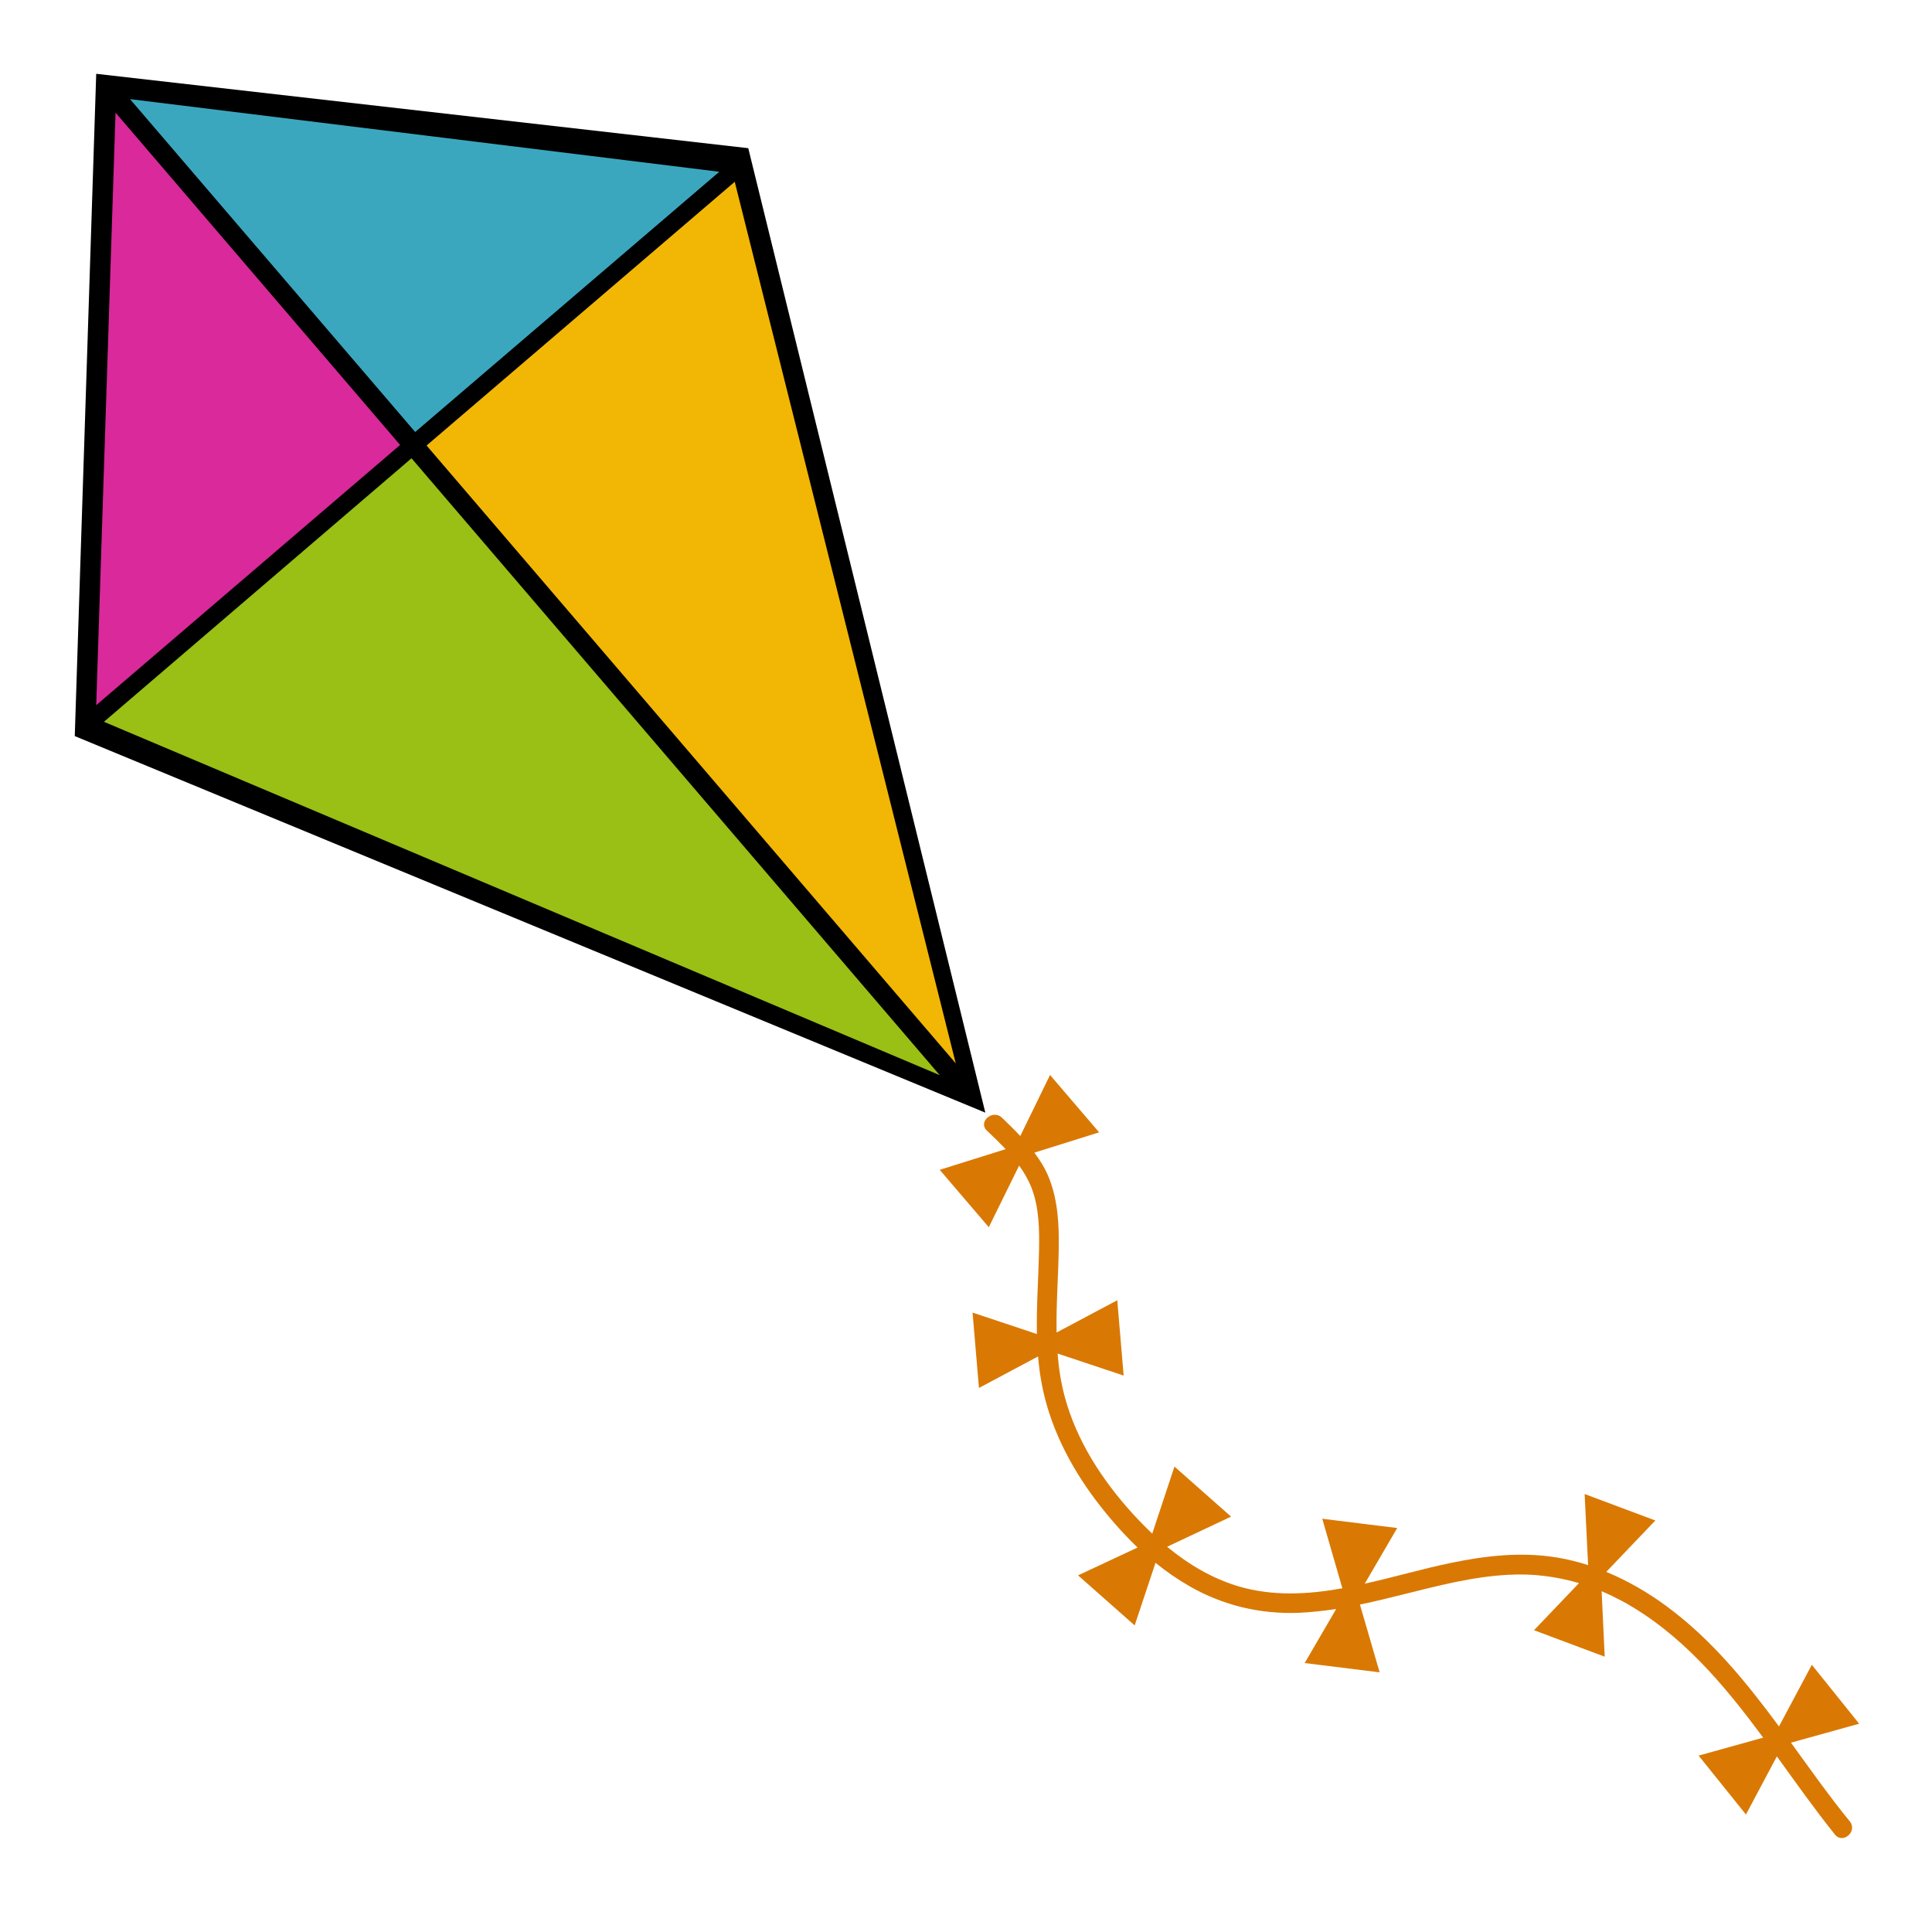 <?xml version="1.0" encoding="utf-8"?>
<!-- Generator: Adobe Illustrator 19.1.0, SVG Export Plug-In . SVG Version: 6.00 Build 0)  -->
<svg version="1.1" id="Layer_1" xmlns="http://www.w3.org/2000/svg" xmlns:xlink="http://www.w3.org/1999/xlink" x="0px" y="0px"
	 width="1000px" height="1000px" viewBox="0 0 1000 1000" style="enable-background:new 0 0 1000 1000;" xml:space="preserve">
<style type="text/css">
	.st0{fill:#D9299B;}
	.st1{fill:#9ABF15;}
	.st2{fill:#F2B705;}
	.st3{fill:#3BA7BF;}
	.st4{fill:#D97904;}
</style>
<g>
	<polygon points="387.3,76.7 49.8,38.2 38.7,381 510,575.9 	"/>
	<polygon class="st0" points="59.8,58.3 49.8,365 207.1,230.3 	"/>
	<polygon class="st1" points="213,237.2 53.8,373.6 486.4,556.5 	"/>
	<polygon class="st2" points="220.8,230.6 494.7,550.4 380.3,94.1 	"/>
	<polygon class="st3" points="214.9,223.6 372.3,88.9 67.3,51.3 	"/>
	<path class="st4" d="M927,902l35.3-9.8l-24.5-30.5l-17,31.9c-17-23-35-45.2-58.3-62.3c-9.6-7.1-20-13.1-31.1-17.7l25.4-26.6
		l-36.6-13.7l1.8,36.8c-5.2-1.7-10.5-3-15.9-3.9c-18.4-3.1-37.2-1-55.3,2.8c-14.5,3-29.4,7.4-44.4,10.7l16.8-28.8l-38.8-4.8l10.4,36
		c-17.9,3.2-36,4.2-53.7-1c-13.7-4.1-26-11.4-37-20.5l33.1-15.6l-29.3-25.9l-11.5,34.7c-3.5-3.3-6.9-6.8-10.2-10.4
		c-15.7-17.3-29-37.7-35.1-60.5c-2-7.4-3.1-14.8-3.7-22.3l34.2,11.4l-3.3-39l-31.4,16.7c-0.3-14.5,0.9-29,1.1-43.5
		c0.2-12.1-0.4-24.4-4.8-35.9c-1.9-5-4.7-9.5-7.8-13.7l33.5-10.5l-25.4-29.7L528.1,588c-3.1-3.3-6.3-6.4-9.5-9.5
		c-4.7-4.5-12.6,2.1-7.8,6.7c3.3,3.1,6.6,6.3,9.7,9.6l-34.1,10.7l25.4,29.7l15.7-31.9c2.6,3.6,4.8,7.4,6.4,11.5
		c4,10.3,4.1,21.8,3.9,32.7c-0.3,14.3-1.4,28.7-1.1,43l-33.3-11.1l3.3,39l30.6-16.3c0.4,4.4,0.9,8.7,1.7,13.1
		c4,22.4,14.5,43.1,28.1,61.2c6.5,8.6,13.8,17,21.7,24.6L558,815.4l29.3,25.9l10.8-32.4c5.6,4.6,11.6,8.7,17.9,12.3
		c17.2,9.8,36.2,14.3,56,13.6c6.6-0.3,13.1-1,19.6-2l-16.3,28l38.8,4.8l-10.2-35.1c7.5-1.5,14.9-3.4,22.3-5.2
		c18-4.5,36.2-9.3,54.8-10.2c12.4-0.7,24.6,0.9,36.3,4.3l-23.3,24.4l36.6,13.7l-1.6-33.9c3.7,1.6,7.4,3.4,11,5.3
		c30.4,16.8,52.3,43,72.6,70.5l-33.4,9.3l24.5,30.5l16-30.1c9.9,13.7,19.6,27.4,30,40.4c4.1,5.2,11.9-1.5,7.8-6.7
		C946.8,929.7,937,915.8,927,902z"/>
</g>
</svg>
